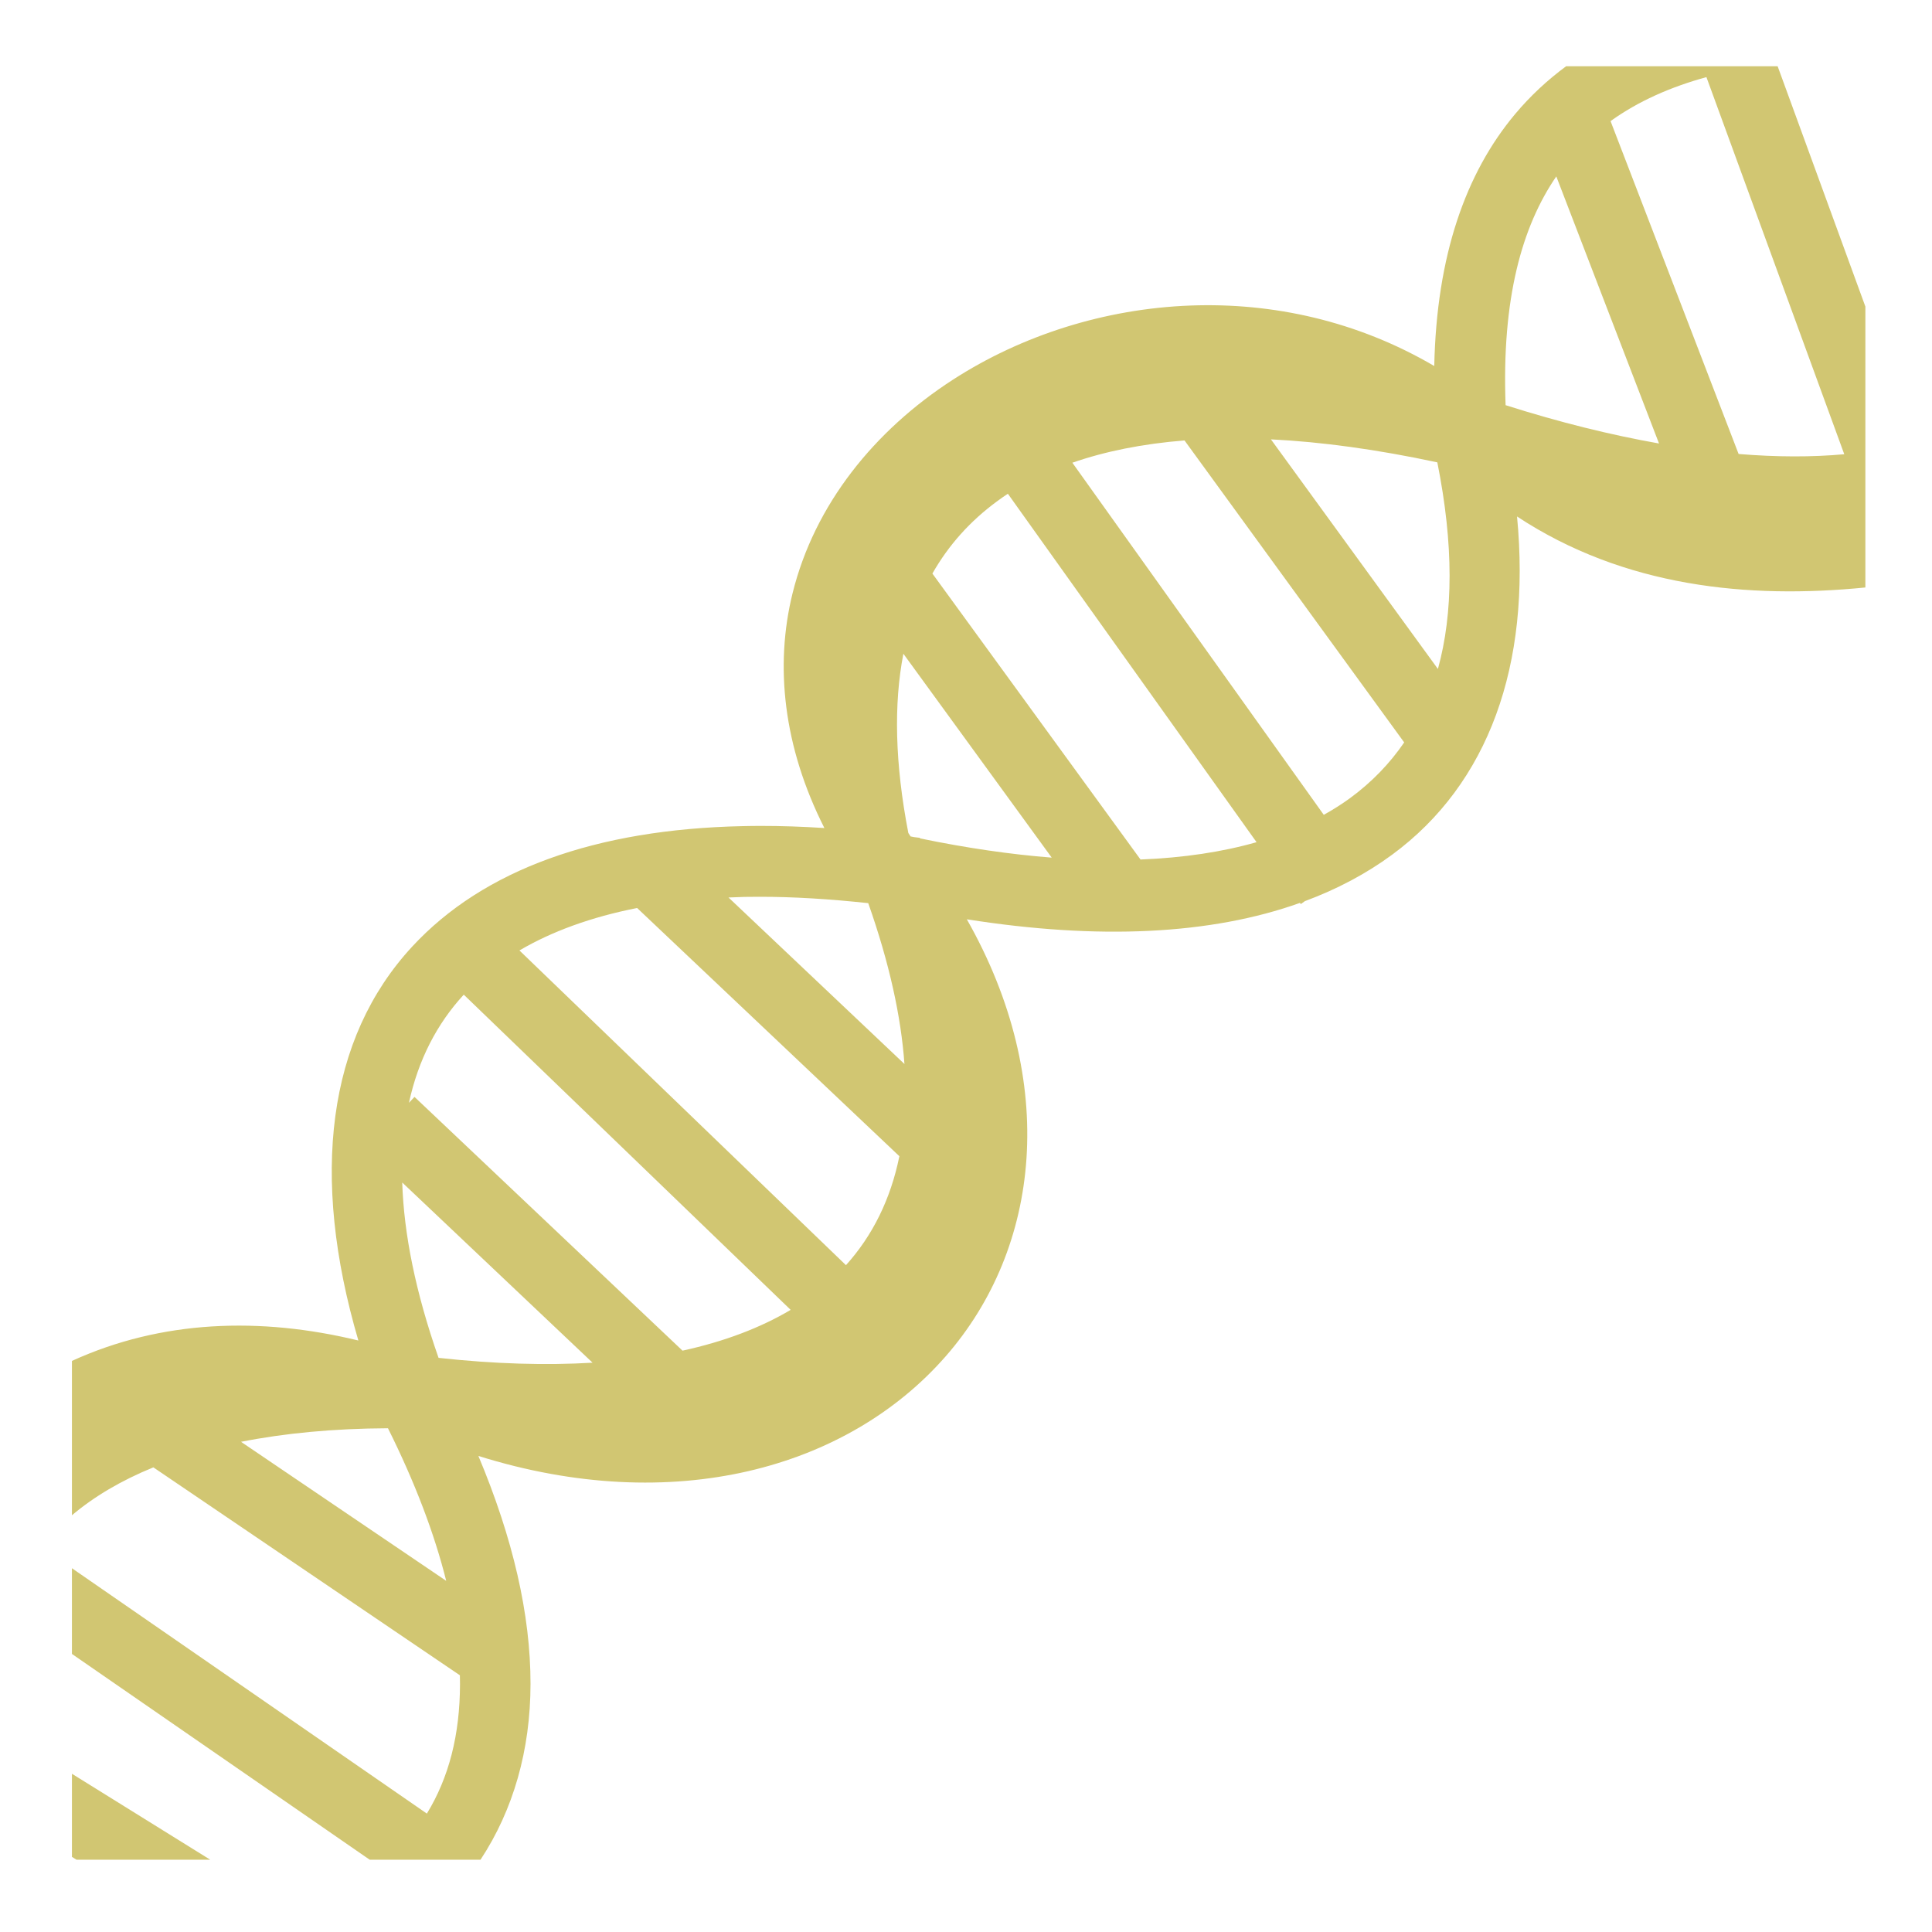 <svg xmlns="http://www.w3.org/2000/svg" viewBox="0 0 512 512"><path fill="#d1c672" d="M415.03 17.563c-4.89 3.61-9.423 7.793-13.5 12.656-13.096 15.624-20.828 37.513-21.436 66.78-20.397-11.956-42.823-16.838-64.563-16.03-22.81.845-44.876 7.946-63 19.655-20.71 13.382-36.663 33-42.5 56.625-4.722 19.12-2.484 40.57 8.44 62.188-5.803-.375-11.44-.567-16.907-.563-1.642 0-3.265.027-4.875.063-38.65.848-68.484 11.434-87.438 31.906-22.476 24.275-27.11 60.72-14.28 104.406-25.94-6.293-52.112-5.46-75.907 5.406v40.906c5.85-4.94 13.04-9.213 21.562-12.687h.03l81.22 55.094c.02.76.032 1.53.03 2.28-.014 13.522-2.952 24.835-8.78 34.375l-94.063-65.03v22.717l78.907 54.532h29.374c8.707-13.213 13.23-29.072 13.25-46.563.02-18.367-4.637-38.573-13.813-60.436 51.663 16.18 97.765 3.348 123.782-26.344 25.218-28.78 30.145-72.742 5.657-115.875 34.87 5.496 64.61 4.11 88.28-4.344l.22.314 1.092-.78c8.527-3.17 16.258-7.26 23.125-12.314 25.508-18.77 36.86-50.167 33.094-89.625 28.385 18.706 61.257 21.906 92.314 18.813V81.25l-23.25-63.688H415.03zm37.19 2.875l36.53 99.937c-8.585.79-17.944.76-28-.063l-33.938-88.218c7.333-5.274 15.906-9.045 25.407-11.657zM412.436 46.75l27.22 70.78c-12.692-2.245-26.26-5.58-40.657-10.155-1.062-28.198 4.344-47.378 13.438-60.625zm-75.625 69.688c13.4.654 28.175 2.68 44.094 6.093 4.365 21.814 4.248 39.968.156 54.75l-44.25-60.843zm-22.906.28l58.22 80.032c-3.88 5.663-8.634 10.555-14.25 14.688-2.198 1.616-4.555 3.106-7.063 4.5l-66.625-93.313c8.662-3.01 18.59-5.016 29.718-5.906zm-46.812 14.126L333 223.188c-9.03 2.58-19.307 4.134-30.75 4.593L247.094 152c4.302-7.57 10.024-13.915 17.062-19.094.95-.7 1.93-1.403 2.938-2.062zm-27.688 42.406l39.313 54.03c-10.835-.848-22.472-2.53-34.876-5.093l-.063-.156-1.53-.186c-.314-.067-.623-.12-.938-.188-.203-.305-.394-.6-.593-.906-3.555-18.387-3.9-34.173-1.314-47.5zm-38.25 64.406c8.99-.016 18.71.588 28.938 1.688 5.57 15.795 8.692 29.98 9.594 42.625l-46.625-44.126c1.414-.063 2.832-.123 4.28-.156 1.254-.03 2.53-.03 3.813-.032zm-32.312 2.97l69.5 65.78c-2.33 11.467-7.14 21.086-14.156 28.875l-86.532-83.405c8.55-5.023 18.955-8.837 31.188-11.25zm-45.938 22.968l86.625 83.53c-7.925 4.71-17.485 8.373-28.655 10.813l-71.03-67.25-1.47 1.563c2.475-11.374 7.402-20.933 14.53-28.656zm-16.312 49.78l50.437 47.75c-12.246.736-25.866.352-40.81-1.28-6.097-17.403-9.2-32.877-9.626-46.47zm-3.78 65.126c7.247 14.534 12.34 28.058 15.436 40.438l-54.375-36.844c11.462-2.273 24.45-3.53 38.938-3.594zm-83.75 91.563l-.002 22.03 1.22.75h35.437l-36.657-22.78z" /></svg>